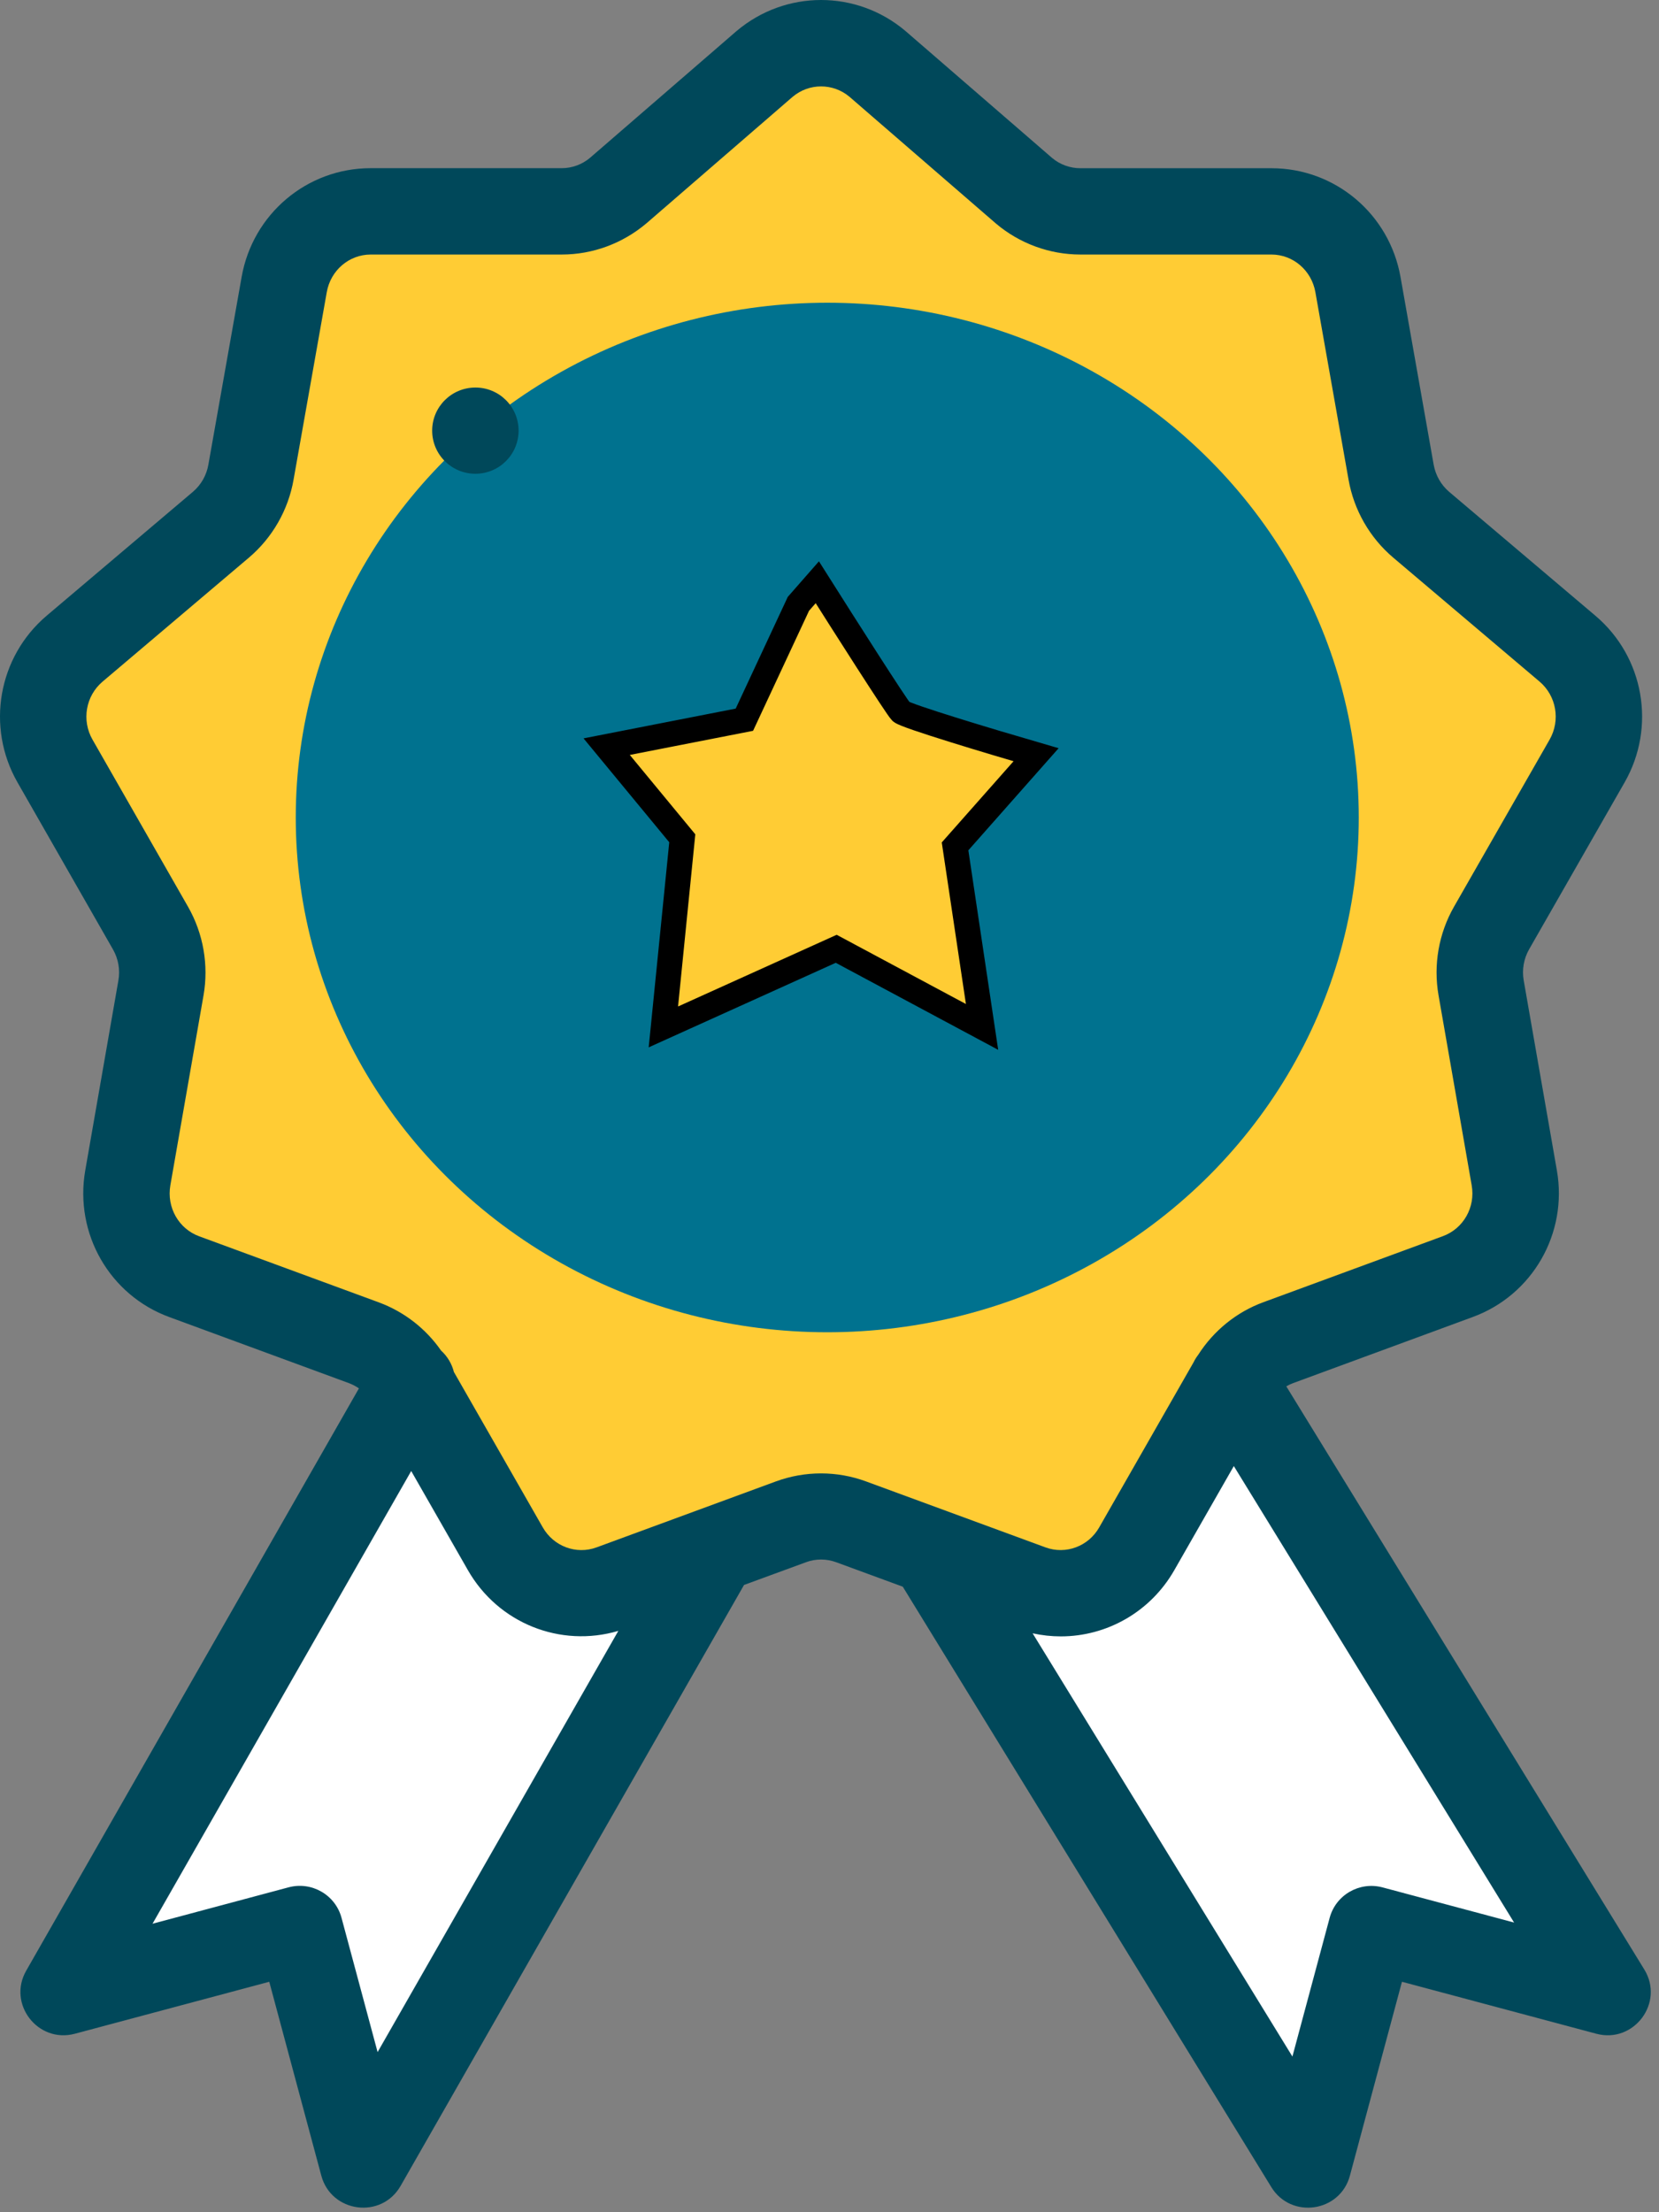 <svg width="66" height="88" viewBox="0 0 66 88" fill="none" xmlns="http://www.w3.org/2000/svg">
<rect x="0" y="0" width="66" height="88" fill="#808080" stroke="none"/>
<path d="M3.059 78.523L16.309 55.479L22.772 63.907L27.296 62.84L15.016 85.885L11.569 76.923L3.059 78.523Z" fill="white"/>
<path d="M51.965 85.885L38.392 63.907H43.993L49.272 55.479L63.383 79.164L54.981 77.67L51.965 85.885Z" fill="white"/>
<path d="M23.941 8.214L31.674 2.113L42.093 8.214L53.479 9.605L56.271 20.308L64.005 27.906L58.957 37.967L59.494 48.99L49.827 53.378L42.093 63.546L33.071 59.907L21.363 63.546L14.382 53.378L4.822 48.99L6.541 38.716L1.815 26.836L9.333 19.344L12.341 9.07L23.941 8.214Z" fill="#FFCC34"/>
<ellipse cx="32.911" cy="32.519" rx="21.145" ry="20.477" fill="#00728F"/>
<path d="M29.614 28.629L31.763 24.02L32.515 23.162C33.554 24.806 35.674 28.136 35.846 28.308C36.018 28.479 39.499 29.523 41.218 30.023L37.995 33.668L39.069 40.85L33.267 37.742L26.391 40.85L27.143 33.346L24.135 29.701L29.614 28.629Z" fill="#FFCC34" stroke="black"/>
<path d="M64.633 31.121C65.891 28.919 65.405 26.134 63.473 24.496L57.652 19.565C57.33 19.291 57.111 18.907 57.035 18.482L55.718 11.027C55.278 8.515 53.118 6.692 50.583 6.692H42.98C42.568 6.692 42.166 6.544 41.858 6.285L36.037 1.246C36.033 1.242 36.027 1.238 36.022 1.233C34.078 -0.411 31.252 -0.411 29.305 1.233C29.301 1.238 29.294 1.242 29.29 1.246L23.48 6.272C23.162 6.542 22.76 6.69 22.347 6.69H14.745C12.212 6.69 10.052 8.512 9.612 11.023L8.29 18.482C8.217 18.905 8 19.286 7.678 19.561L1.854 24.494C-0.075 26.132 -0.563 28.917 0.694 31.119L4.495 37.768C4.708 38.141 4.785 38.578 4.71 39.001L3.391 46.561C2.955 49.069 4.36 51.522 6.737 52.392L13.879 55.019C14.021 55.073 14.154 55.141 14.279 55.229L1.042 78.393C0.288 79.714 1.506 81.294 2.98 80.9L10.712 78.833L12.783 86.547C13.179 88.02 15.173 88.29 15.938 86.952L29.6 63.048L32.064 62.144C32.451 62 32.881 62.002 33.265 62.144L35.915 63.117L50.576 87C51.362 88.282 53.312 88.005 53.703 86.547L55.774 78.833L63.505 80.9C64.999 81.301 66.226 79.667 65.416 78.346L51.173 55.148C51.261 55.096 51.354 55.051 51.449 55.017L58.589 52.39C60.968 51.518 62.377 49.063 61.937 46.556L60.617 38.996C60.544 38.574 60.62 38.137 60.832 37.764L64.633 31.121ZM15.022 81.631L13.587 76.29C13.342 75.374 12.399 74.832 11.481 75.076L6.068 76.524L16.359 58.516L18.613 62.457C19.823 64.575 22.296 65.555 24.599 64.875L15.022 81.631ZM60.235 76.477L55.003 75.079C54.085 74.834 53.142 75.377 52.897 76.292L51.416 81.807L41.081 64.972C41.455 65.053 41.828 65.094 42.202 65.094C44.024 65.094 45.763 64.129 46.717 62.461L49.085 58.319L60.235 76.477ZM57.845 36.068C57.237 37.131 57.018 38.383 57.229 39.59L58.548 47.15C58.703 48.023 58.219 48.874 57.401 49.174L50.26 51.801C49.19 52.193 48.281 52.935 47.667 53.895C47.596 53.988 47.535 54.084 47.486 54.187L43.728 60.761C43.298 61.515 42.4 61.848 41.594 61.554C41.368 61.47 34.632 58.994 34.449 58.928C33.298 58.505 32.028 58.505 30.872 58.928C30.734 58.977 27.687 60.098 23.731 61.554C22.925 61.85 22.027 61.515 21.595 60.761L18.058 54.577C17.977 54.256 17.803 53.956 17.547 53.724C16.937 52.847 16.069 52.174 15.065 51.805L7.925 49.179C7.108 48.88 6.625 48.027 6.777 47.152L8.097 39.595C8.307 38.388 8.09 37.138 7.482 36.072L3.681 29.423C3.24 28.654 3.41 27.682 4.081 27.114L9.904 22.181C10.836 21.39 11.468 20.288 11.679 19.08L13 11.621C13.153 10.755 13.888 10.125 14.749 10.125H22.352C23.579 10.125 24.771 9.685 25.723 8.879L31.536 3.849C32.191 3.3 33.139 3.3 33.794 3.849L39.619 8.89C40.558 9.685 41.751 10.125 42.98 10.125H50.58C51.442 10.125 52.177 10.755 52.33 11.623L53.649 19.08C53.862 20.29 54.493 21.39 55.426 22.181L61.247 27.112C61.919 27.682 62.087 28.654 61.647 29.423L57.845 36.068Z" fill="#00485A"/>
<path d="M18.913 18.846C19.862 18.846 20.631 18.077 20.631 17.131C20.631 16.181 19.862 15.416 18.913 15.416C17.965 15.416 17.193 16.181 17.193 17.131C17.193 18.079 17.963 18.846 18.913 18.846Z" fill="#00485A"/>
</svg>
